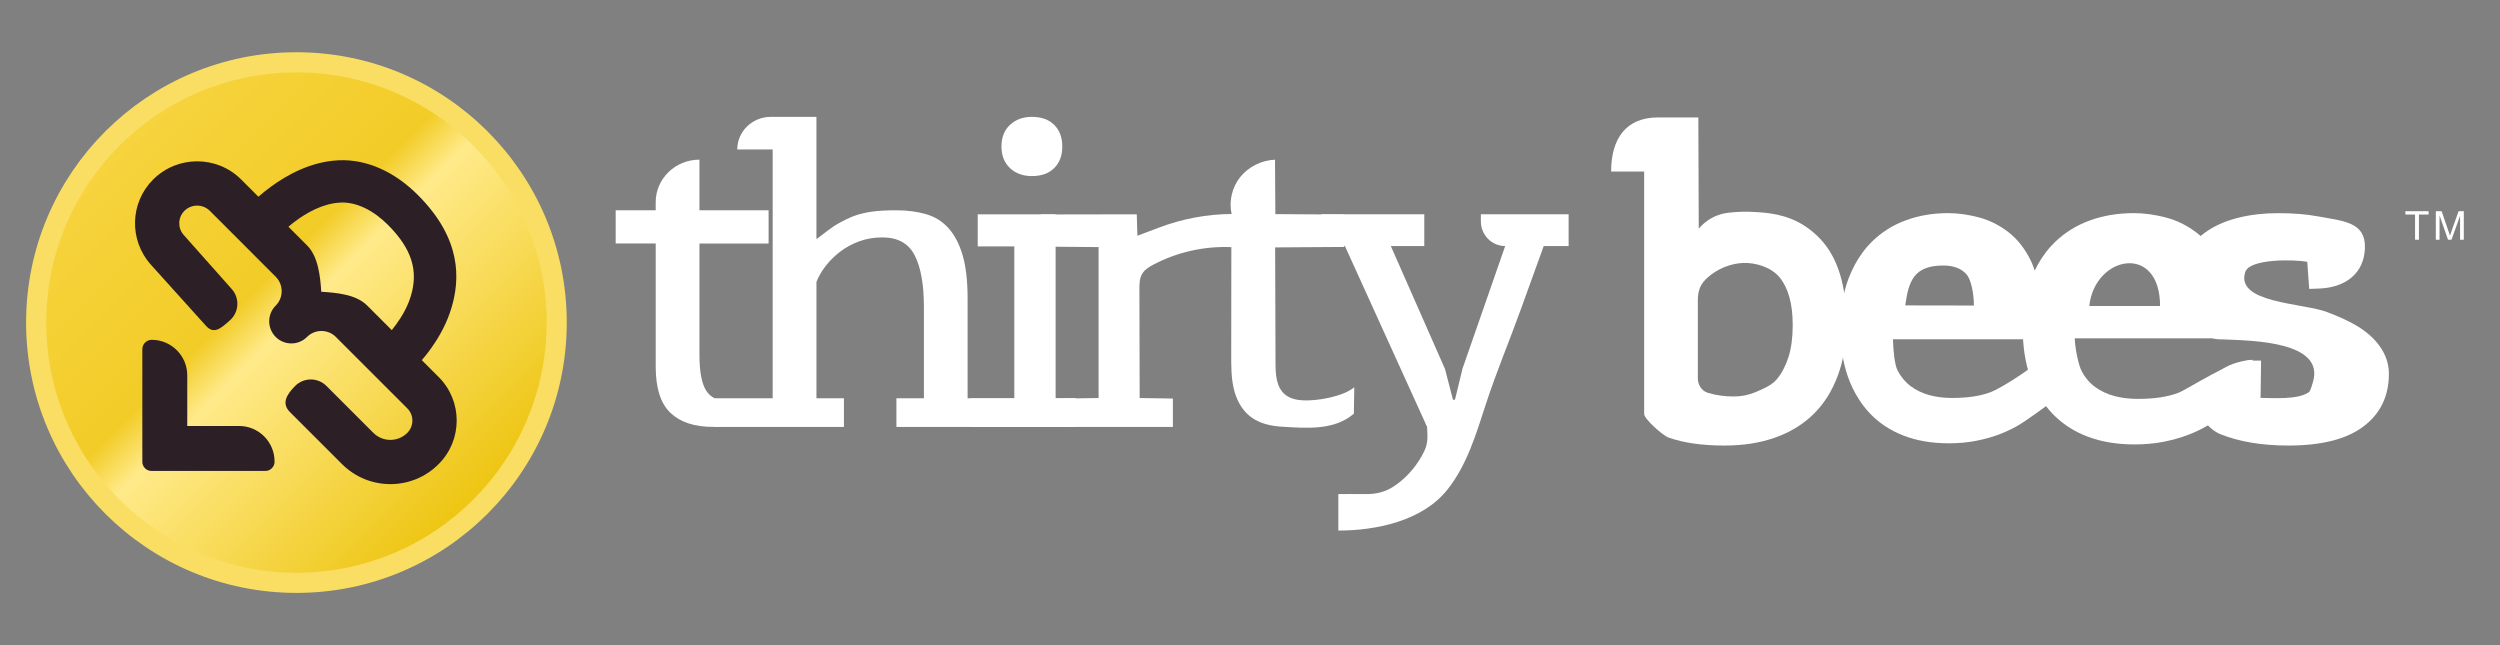 <?xml version="1.0" encoding="UTF-8"?>
<!DOCTYPE svg PUBLIC "-//W3C//DTD SVG 1.1//EN" "http://www.w3.org/Graphics/SVG/1.1/DTD/svg11.dtd">
<!-- Creator: CorelDRAW X8 -->
<svg xmlns="http://www.w3.org/2000/svg" xml:space="preserve" width="124px" height="32px" version="1.1" style="shape-rendering:geometricPrecision; text-rendering:geometricPrecision; image-rendering:optimizeQuality; fill-rule:evenodd; clip-rule:evenodd"
viewBox="0 0 12400000 3199863"
 xmlns:xlink="http://www.w3.org/1999/xlink">
 <rect x="0" y="0" width="12400000" height="3199863" fill="#808080" stroke="none"/>
 <defs>
  <style type="text/css">
   <![CDATA[
    .str0 {stroke:#F9DE63;stroke-width:99921.9}
    .fil3 {fill:#2C1F25}
    .fil1 {fill:white}
    .fil0 {fill:white;fill-rule:nonzero}
    .fil2 {fill:url(#id0)}
   ]]>
  </style>
  <linearGradient id="id0" gradientUnits="userSpaceOnUse" x1="557602" y1="687052" x2="2.38324e+06" y2="2.51258e+06">
   <stop offset="0" style="stop-opacity:1; stop-color:#F7D43F"/>
   <stop offset="0.4" style="stop-opacity:1; stop-color:#F2CC27"/>
   <stop offset="0.49" style="stop-opacity:1; stop-color:#FFEA8A"/>
   <stop offset="1" style="stop-opacity:1; stop-color:#EDC40E"/>
  </linearGradient>
 </defs>
 <g id="Layer_x0020_1">
  <g id="_1390712096784">
   <g>
    <path class="fil0" d="M11978698 1189023l0 -124843 -47953 0 0 -16654 115158 0 0 16654 -47953 0 0 124843 -19252 0zm102993 0l0 -141497 28819 0 34370 100158c3189,9331 5551,16300 6969,20906 1653,-5079 4252,-12756 7795,-22677l34961 -98387 25866 0 0 141497 -18543 0 0 -118347 -42520 118347 -17244 0 -42048 -120473 0 120473 -18425 0z"/>
    <g>
     <path id="path20" class="fil1" d="M3053760 1042802l198544 0 0 -40040c0,-116575 97205,-210946 216970,-210946l0 250986 342994 0 0 165001 -342994 0 0 550279c0,84331 10984,143859 33071,178820 21969,34725 57756,52087 107363,52087 42638,0 200671,7677 231852,-7087 30945,-14764 -9685,10985 16653,-6378l66143 98387c-12402,12047 -75828,-4488 -97088,9567 -21378,14055 -43228,5787 -73228,2716 -26812,-2716 -63780,11339 -112088,19134 -34252,5552 -68622,12048 -104410,12048 -92363,0 -162993,-23032 -211773,-69331 -49016,-46182 -73465,-122836 -73465,-229963l0 -610397 -198544 0 0 -164883z"/>
     <path id="path21" class="fil1" d="M5335073 2117612l-888903 0 0 -142324 136418 0 0 -452365c0,-111142 -15118,-196655 -45473,-256065 -30236,-59764 -84095,-89410 -161103,-89410 -41221,0 -79961,6615 -115631,19961 -35787,13465 -67559,30827 -95079,52205 -27520,21378 -51378,45119 -71339,71339 -19961,26103 -34725,51969 -44410,77363l0 576972 136300 0 0 142324 -639925 0 0 -142324 286537 0 0 -1233905 -175631 0c0,-89528 74646,-161812 166419,-161812l226182 0 0 595279 945 10866c89292,-68622 89292,-68622 148584,-98622 73110,-36851 152009,-44056 247088,-44056 53740,0 102638,6378 146694,19016 43937,12756 81260,35788 111496,69331 30237,33662 53859,78426 70395,134647 16417,56220 24685,127796 24685,214844l0 494648 535633 0 0 142088 118 0z"/>
     <path id="path22" class="fil1" d="M5335073 2117612l-522877 0 0 -142088 218741 0 0 -753548 -181418 0 0 -158859 386341 0 0 912407 99213 0 0 142088zm-367797 -1391111c0,-45237 14173,-80906 42283,-107363 28229,-26339 64489,-39567 108544,-39567 46772,0 83741,13110 110552,39567 26811,26457 40276,62126 40276,107363 0,45118 -13465,80906 -40276,107244 -26811,26457 -63780,39568 -110552,39568 -44173,0 -80315,-13111 -108544,-39568 -28110,-26575 -42283,-62362 -42283,-107244z"/>
     <g>
      <path id="path23" class="fil1" d="M6106929 1061227l1889 0c-14173,-63307 2008,-132166 42875,-183308 40984,-51142 105827,-83386 172324,-85749l1771 269766 340750 2126 0 160749 -341813 2244c709,209765 1181,365199 1890,574964 118,55985 3780,119647 48071,155434 23740,19252 55630,26457 86339,28229 72048,4016 201852,-18898 256183,-64961l-2008 130985c-96615,83268 -230907,72520 -359884,64370 -54213,-3307 -109725,-16417 -152363,-49016 -44528,-33897 -70985,-86103 -83505,-139725 -12519,-53504 -12519,-108898 -12519,-163938 354,-179174 472,-358349 590,-537641 -133938,-5906 -269411,24567 -387168,87048 -20551,10866 -41457,23504 -53740,42992 -14764,23032 -15118,51733 -15118,79016 354,179883 826,359530 1299,539295l164765 2598 0 140671 -547799 0 0 -140671 179292 -2598 0 -748587 -286064 -2481 0 -159331 475396 -827 3189 106300 108544 -40985c113977,-42874 234687,-65670 356695,-66969l119 0zm0 0l0 0 0 0z"/>
     </g>
     <g>
      <path id="path24" class="fil1" d="M7078273 2117258l-407483 -896935 -116575 0 0 -157560 510239 0 0 157560 -166064 0 268821 609807 39567 152599 9803 0 37560 -154607 211536 -607799c-66614,0 -120591,-54804 -120591,-122481l0 -35079 435239 0 0 157560 -123544 0c-37914,104646 -75709,209174 -113387,313702 -56575,156852 -121418,310750 -173150,469255 -48544,148348 -93544,303546 -192521,426854 -123308,153780 -351380,201379 -539531,201379l0 -180828c42283,0 84803,-1063 126851,0 63071,1535 112442,-10748 164410,-49489 57402,-42756 104647,-99567 135474,-164764 19252,-40513 15709,-75946 13346,-119174l0 0zm0 0l0 0 0 0z"/>
     </g>
     <g>
      <path id="path25" class="fil1" d="M8571905 1055204c51378,-6024 93544,-5788 122127,-4252 70512,3661 166890,9567 260789,71693 27520,18307 53150,40040 76536,65433 84449,91418 126615,229254 126615,413507 0,98859 -14292,186143 -42639,262088 -28464,76064 -68504,139489 -120237,190277 -51850,50906 -115040,89528 -189450,116103 -74646,26575 -158623,39804 -252285,39804 -110670,0 -203387,-13229 -277797,-39804 -28228,-10039 -120473,-91890 -120473,-116694l0 -1202606 -163938 0c0,-163465 74528,-268230 231616,-268230l201025 0c590,183781 1417,367680 2008,551461 12283,-14410 33779,-36379 66260,-53859 32244,-17126 61418,-22795 79843,-24803l0 -118zm74646 248978c-63071,2244 -127796,29173 -175631,71220 -38032,33426 -49725,65906 -49725,116222l0 172560 0 212836c0,32717 20079,62362 50315,71575 355,118 827,236 1300,236 39567,11929 82205,17717 127678,17717 36850,0 71929,-7087 105355,-21024 33425,-13937 81378,-33780 106181,-63307 24922,-29528 44292,-66379 58584,-110552 14173,-44292 21259,-97324 21259,-159332 0,-104528 -21614,-183426 -64961,-236576 -41929,-51142 -119764,-73701 -180355,-71575l0 0zm0 0l0 0 0 0z"/>
     </g>
     <g>
      <path id="path26" class="fil1" d="M10116088 1519852c0,-90945 -14055,-165710 -42284,-224883 -28465,-59056 -65079,-106300 -109725,-141733 -44764,-35197 -93898,-60119 -147048,-74528 -53504,-14410 -105001,-21615 -155080,-21615 -75237,0 -145158,11811 -209647,35788 -64488,23622 -120827,59410 -168780,106890 -15709,15709 -30591,32481 -43583,50552 -27993,37087 -51261,79843 -69922,127914 -27638,71221 -41457,154607 -41457,249569 0,89528 12047,169016 36496,238938 14055,40276 31654,77127 53386,110906 15355,24567 32953,47717 52442,68859 46181,49489 102284,87284 169135,113505 66260,25866 141851,38740 226064,38740 48662,0 95079,-4252 138308,-12874 43465,-8740 83150,-20079 119646,-34488 36260,-14410 67796,-30119 94725,-46536 26930,-16536 135119,-91890 152245,-109135l-84803 -183780c-31536,28937 -158978,111733 -209529,131812 -50788,20078 -115513,30118 -194883,30118 -39331,0 -76536,-4488 -111497,-13819 -34843,-9567 -65906,-24331 -93071,-44410 -26930,-20079 -48544,-46181 -65080,-77717 -16417,-31890 -21968,-109134 -23031,-155316l711264 0c12638,-72520 15709,-100985 15709,-162757l0 0zm-666028 -4724c16417,-116694 39567,-198309 188741,-198309 51497,0 90237,15237 115395,44292 25276,29528 36378,103938 36378,154253l-340514 -591 0 355z"/>
     </g>
     <g>
      <path id="path27" class="fil1" d="M11051527 1522096c0,-91418 -14528,-166536 -43583,-225946 -29410,-59410 -67087,-106890 -113269,-142442 -46063,-35315 -96732,-60355 -151654,-74882 -55158,-14528 -108308,-21733 -159922,-21733 -77599,0 -149765,11811 -216262,35906 -66496,23858 -124607,59764 -174095,107481 -16181,15827 -31536,32599 -45000,50788 -28819,37323 -52914,80197 -72048,128505 -28583,71575 -42756,155434 -42756,250749 0,90001 12401,169844 37677,240238 14528,40394 32481,77481 55040,111379 15827,24685 34016,47835 54095,69094 47598,49843 105473,87875 174331,114214 68505,25984 146458,38858 233270,38858 50197,0 98032,-4252 142678,-12874 44764,-8858 85748,-20197 123426,-34724 37441,-14528 69921,-30237 97678,-46772 27874,-16536 50787,-33780 68386,-51024l155198 -273663c-97206,-7205 -317955,142678 -370160,162993 -52323,20197 -119174,30236 -201025,30236 -40512,0 -79016,-4606 -115040,-13819 -35906,-9685 -68032,-24449 -95906,-44646 -27756,-20197 -50079,-46417 -67087,-78189 -17008,-31890 -33544,-117284 -34725,-163820l733705 0c12993,-72875 27048,-93780 27048,-155907l0 0zm-688705 -4724c27283,-250632 351144,-312758 351144,236l-351144 0 0 -236z"/>
     </g>
     <g>
      <path id="path28" class="fil1" d="M11444010 1298748c-61418,-12519 -285356,-16653 -307207,49725 -51851,155670 286419,153781 405357,199253 52559,20079 104764,41930 152481,71221 85749,52796 154253,132521 154253,234923 0,110552 -41929,197600 -125670,261025 -83859,63308 -207993,94962 -372522,94962 -129922,0 -242009,-18544 -336262,-55749 -7913,-3189 -16063,-7205 -24449,-12520 -81142,-50669 -88347,-132993 -57520,-205631 38977,-91536 135828,-147757 238466,-147402l44055 118 -2598 184725c62599,709 186379,10040 239647,-28464 8150,-5906 16890,-39449 19725,-48780 62835,-205041 -308506,-206458 -439964,-212600 -26693,-1299 -51496,2717 -71575,-16181 -15354,-14410 -26575,-33071 -36614,-51260 -19607,-35552 -28701,-35670 -56221,-66615 -36969,-41457 -55512,-94961 -55512,-160395 0,-53740 12519,-101103 37441,-141851 25039,-40630 58819,-75355 101930,-103701 42992,-28347 94252,-49843 154016,-64489 59646,-14528 124135,-21851 193702,-21851 73820,0 138899,5079 194765,15355 131458,23976 239529,28819 236340,156143 -3070,124607 -93425,199607 -234686,202678l-41693 1535 -9685 -134174zm0 0l0 0 0 0z"/>
     </g>
    </g>
   </g>
   <g>
    <path id="circle16" class="fil2 str0" d="M2761199 1599813c0,-712918 -577917,-1290835 -1290835,-1290835 -713036,0 -1290953,577917 -1290953,1290835 0,712918 577917,1290953 1290953,1290953 712918,0 1290835,-578035 1290835,-1290953z"/>
    <path id="path17" class="fil3" d="M1315638 2335881l-564452 0c-24803,0 -45237,-20315 -45237,-45237l0 -558664c0,-25631 20906,-46536 46536,-46536l0 0c97560,0 176340,79134 176340,176458l0 250867 256773 0c97560,0 176340,79017 176340,176340l0 0c354,25866 -20670,46772 -46300,46772l0 0z"/>
    <path id="path18" class="fil3" d="M1936193 2401196c-86693,0 -173387,-33071 -239529,-99095l-258545 -258308c-42874,-42875 -17008,-86458 25867,-129568 42874,-42875 112323,-42875 155198,0l232678 232678c46536,46536 122127,46536 168426,0 33544,-33661 33544,-88110 0,-121418l-354333 -354215c-19015,-19134 -44409,-29645 -71575,-29645 -27047,0 -52441,10511 -71693,29645 -42874,42757 -112324,42757 -155198,0 -21378,-21496 -32244,-49488 -32244,-77835 0,-28228 10866,-56221 32244,-77717 39449,-39331 39449,-103583 0,-143268l-326459 -326577c-17008,-16890 -39449,-26103 -63189,-26103 -23859,0 -46300,9213 -63308,26103 -32480,32598 -34016,85158 -3425,119528l238466 268348c40276,45473 36260,114804 -9212,154962 -45473,40158 -79253,71693 -119529,26457l-273899 -304018c-107599,-121418 -102284,-306144 12402,-420711 120591,-120473 316537,-120473 437128,0l326459 326577c55512,55512 65315,152481 70630,229962 77481,5078 172324,12992 227837,68504l354332 354333c119293,119174 119293,312994 0,431932 -65787,66378 -152599,99449 -239529,99449z"/>
    <path id="path19" class="fil3" d="M1943634 1898044c-27047,0 -53740,-10276 -74291,-30709 -40985,-40867 -40985,-107245 0,-148584 57874,-57874 138544,-147166 169489,-254057 35669,-122126 4724,-229726 -114213,-349018 -71694,-71575 -155198,-114449 -235159,-111024 -176340,7913 -329058,188033 -330711,189804 -36969,44764 -103111,50788 -147757,14056 -44646,-36969 -50788,-103111 -14055,-147757 8504,-10394 212127,-252758 481774,-265750 140671,-6614 279687,57638 394137,172442 218978,218860 207639,418704 167363,556185 -44646,153072 -148584,269411 -222639,343703 -20079,20669 -47008,30709 -73938,30709l0 0z"/>
   </g>
  </g>
 </g>
</svg>

